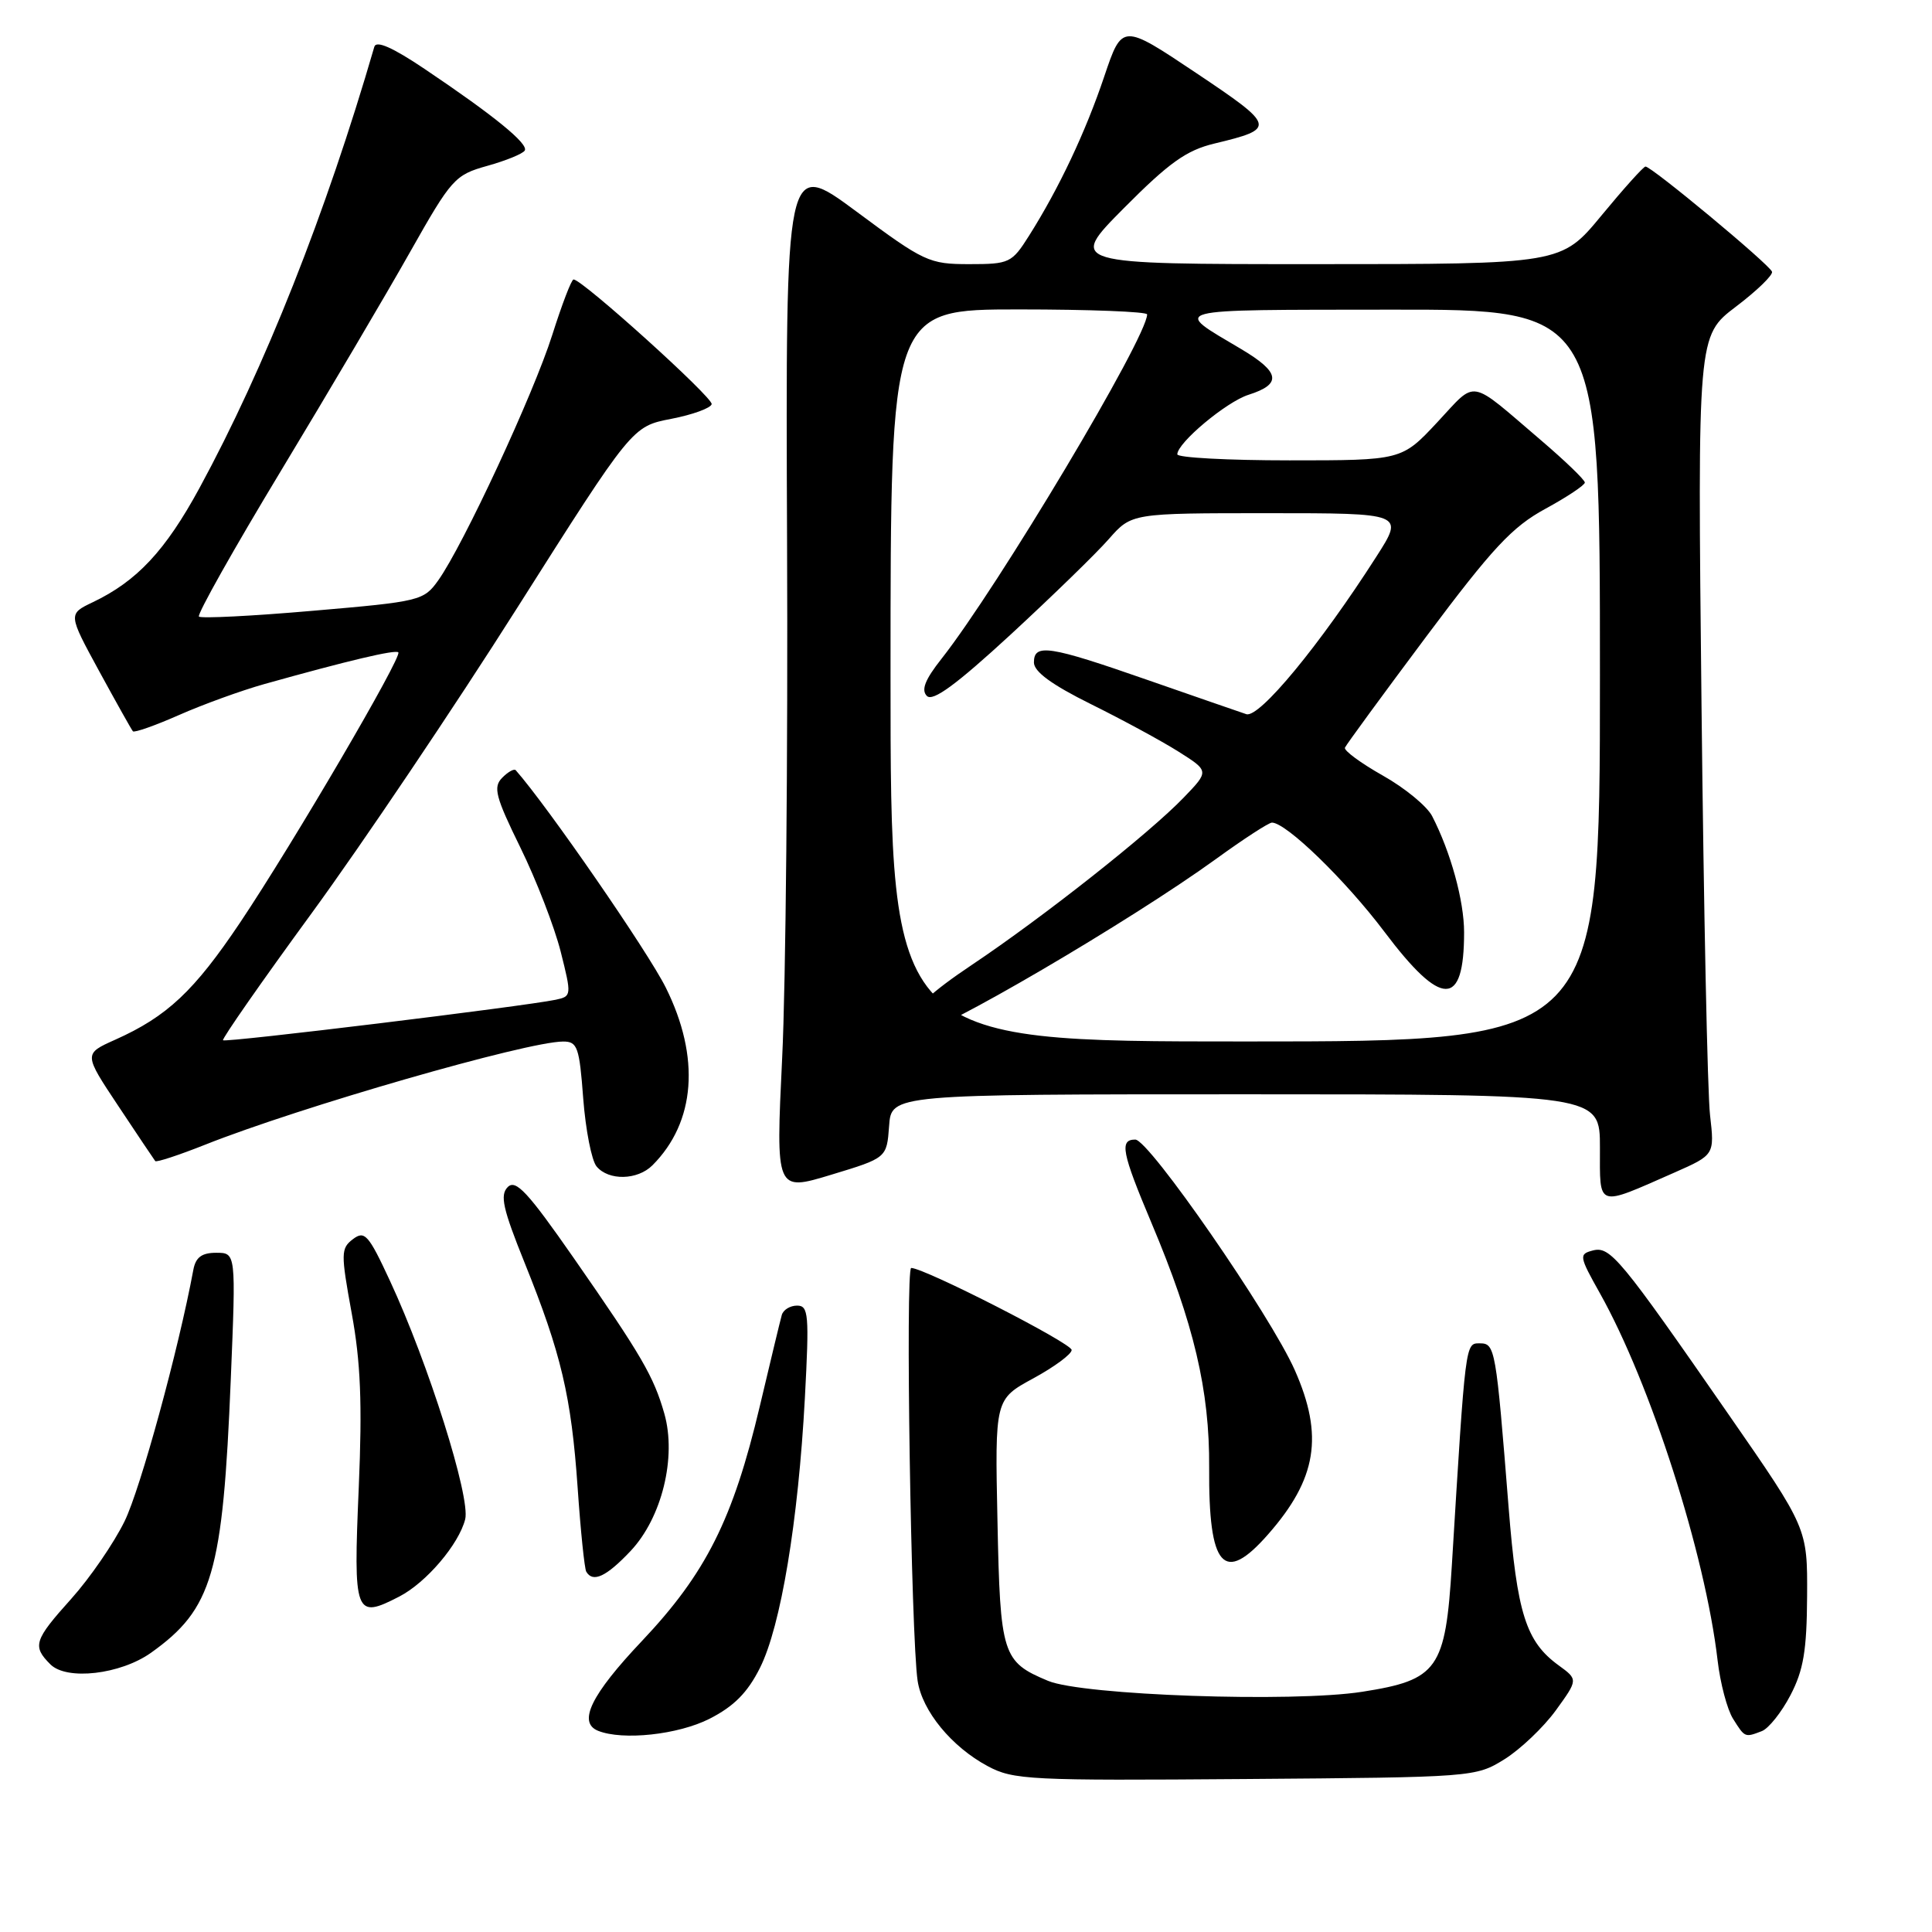 <?xml version="1.0" encoding="UTF-8" standalone="no"?>
<!DOCTYPE svg PUBLIC "-//W3C//DTD SVG 1.1//EN" "http://www.w3.org/Graphics/SVG/1.1/DTD/svg11.dtd" >
<svg xmlns="http://www.w3.org/2000/svg" xmlns:xlink="http://www.w3.org/1999/xlink" version="1.1" viewBox="0 0 256 256">
 <g >
 <path fill="currentColor"
d=" M 199.35 233.11 C 201.46 231.79 204.52 228.88 206.15 226.64 C 209.11 222.55 209.11 222.55 206.53 220.67 C 202.19 217.52 201.02 213.80 199.90 199.75 C 198.22 178.62 198.12 178.00 196.08 178.00 C 194.15 178.00 194.20 177.64 192.38 207.36 C 191.53 221.20 190.54 222.60 180.50 224.17 C 171.30 225.61 143.46 224.64 138.87 222.72 C 132.81 220.19 132.53 219.30 132.17 201.55 C 131.83 185.41 131.83 185.41 136.92 182.64 C 139.71 181.12 142.00 179.43 142.00 178.88 C 142.00 177.98 122.56 168.05 120.74 168.01 C 119.95 168.00 120.72 216.93 121.59 222.72 C 122.20 226.72 126.09 231.46 130.87 234.02 C 134.27 235.85 136.43 235.95 165.00 235.73 C 195.23 235.50 195.53 235.48 199.35 233.11 Z  M 94.01 227.75 C 97.25 226.10 99.05 224.29 100.70 221.00 C 103.46 215.50 105.77 201.60 106.65 185.25 C 107.24 174.17 107.14 173.00 105.62 173.00 C 104.69 173.00 103.78 173.56 103.59 174.25 C 103.39 174.94 102.09 180.37 100.68 186.32 C 97.13 201.33 93.54 208.47 85.06 217.44 C 78.32 224.56 76.52 228.24 79.25 229.34 C 82.51 230.65 89.85 229.86 94.01 227.75 Z  M 233.46 229.38 C 234.35 229.03 236.06 226.90 237.24 224.63 C 238.97 221.32 239.41 218.71 239.45 211.50 C 239.50 202.50 239.50 202.50 229.10 187.50 C 214.64 166.64 213.36 165.09 211.04 165.70 C 209.20 166.18 209.25 166.47 211.99 171.35 C 218.71 183.33 225.94 205.87 227.59 220.00 C 227.94 223.03 228.86 226.51 229.64 227.75 C 231.21 230.25 231.19 230.25 233.46 229.38 Z  M 20.01 219.00 C 28.16 213.19 29.53 208.49 30.58 182.75 C 31.27 166.00 31.27 166.00 28.65 166.00 C 26.73 166.00 25.93 166.60 25.62 168.25 C 23.65 178.86 18.62 197.25 16.51 201.57 C 15.08 204.49 11.90 209.11 9.45 211.84 C 4.50 217.35 4.26 218.12 6.68 220.54 C 8.85 222.70 15.95 221.88 20.01 219.00 Z  M 52.93 211.54 C 56.49 209.69 60.80 204.63 61.64 201.31 C 62.36 198.42 56.76 180.65 51.66 169.69 C 48.83 163.59 48.32 163.02 46.77 164.19 C 45.16 165.42 45.15 166.05 46.60 174.00 C 47.79 180.47 48.01 185.98 47.54 197.04 C 46.81 214.04 47.02 214.59 52.93 211.54 Z  M 83.56 205.51 C 87.70 201.11 89.67 193.10 88.03 187.32 C 86.62 182.38 85.05 179.67 76.04 166.72 C 69.93 157.94 68.34 156.23 67.28 157.29 C 66.22 158.35 66.63 160.17 69.52 167.34 C 74.37 179.37 75.70 185.03 76.54 197.12 C 76.93 202.83 77.45 207.84 77.68 208.25 C 78.56 209.76 80.34 208.92 83.56 205.51 Z  M 168.02 203.32 C 174.49 195.96 175.42 190.26 171.57 181.56 C 168.34 174.26 152.25 151.00 150.43 151.00 C 148.31 151.00 148.64 152.70 152.57 162.03 C 158.20 175.38 160.29 184.24 160.22 194.47 C 160.13 207.72 162.15 210.01 168.02 203.32 Z  M 221.85 155.38 C 227.19 153.02 227.19 153.02 226.59 147.76 C 226.25 144.87 225.75 120.45 225.46 93.50 C 224.93 44.50 224.93 44.50 230.01 40.64 C 232.81 38.52 234.96 36.43 234.80 36.00 C 234.42 35.00 218.75 21.98 218.03 22.07 C 217.74 22.10 215.11 25.03 212.19 28.57 C 206.88 35.00 206.88 35.00 174.22 35.00 C 141.55 35.00 141.55 35.00 148.94 27.56 C 154.91 21.55 157.21 19.91 160.92 19.02 C 169.15 17.04 169.07 16.75 158.48 9.66 C 148.69 3.11 148.69 3.11 146.32 10.13 C 143.84 17.50 140.33 24.94 136.35 31.24 C 134.07 34.85 133.75 35.00 128.42 35.00 C 123.11 35.00 122.45 34.69 113.48 28.03 C 104.09 21.07 104.09 21.07 104.29 71.78 C 104.41 99.68 104.12 130.46 103.64 140.19 C 102.79 157.89 102.79 157.89 110.14 155.66 C 117.50 153.43 117.50 153.43 117.81 149.21 C 118.11 145.00 118.11 145.00 165.06 145.00 C 212.00 145.00 212.00 145.00 212.00 152.07 C 212.00 160.13 211.46 159.95 221.85 155.38 Z  M 86.45 154.41 C 92.17 148.69 92.82 140.10 88.22 130.86 C 85.86 126.11 72.55 106.83 68.34 102.06 C 68.13 101.82 67.32 102.27 66.54 103.06 C 65.32 104.30 65.65 105.57 68.96 112.32 C 71.07 116.62 73.46 122.81 74.29 126.08 C 75.76 131.92 75.74 132.02 73.64 132.47 C 69.43 133.35 29.84 138.18 29.55 137.84 C 29.39 137.65 34.67 130.07 41.30 121.00 C 47.93 111.92 60.20 93.70 68.56 80.50 C 83.77 56.50 83.77 56.50 88.94 55.50 C 91.78 54.95 94.19 54.07 94.30 53.55 C 94.48 52.67 77.14 37.02 76.00 37.03 C 75.72 37.03 74.46 40.34 73.18 44.37 C 70.72 52.15 61.39 72.24 58.07 76.90 C 56.15 79.59 55.69 79.71 41.48 80.93 C 33.44 81.63 26.64 81.97 26.36 81.70 C 26.09 81.42 30.99 72.71 37.25 62.35 C 43.51 51.98 51.21 38.94 54.35 33.37 C 59.83 23.67 60.27 23.18 64.56 21.98 C 67.03 21.29 69.27 20.38 69.53 19.95 C 70.07 19.07 65.45 15.31 56.24 9.12 C 52.00 6.27 49.85 5.33 49.60 6.20 C 43.19 28.27 35.05 48.80 26.43 64.67 C 21.91 72.98 18.14 77.01 12.29 79.80 C 9.02 81.36 9.02 81.36 13.14 88.93 C 15.41 93.09 17.42 96.68 17.61 96.90 C 17.80 97.11 20.56 96.14 23.73 94.74 C 26.90 93.34 31.98 91.50 35.00 90.65 C 46.13 87.53 52.39 86.05 52.78 86.44 C 53.33 87.00 38.89 111.67 31.85 122.19 C 25.73 131.32 22.15 134.69 15.26 137.77 C 11.08 139.64 11.08 139.64 15.69 146.57 C 18.22 150.38 20.42 153.66 20.57 153.85 C 20.73 154.04 23.70 153.06 27.18 151.68 C 39.70 146.70 69.80 138.02 74.61 138.01 C 76.51 138.00 76.77 138.72 77.28 145.56 C 77.60 149.72 78.39 153.77 79.05 154.56 C 80.64 156.47 84.47 156.39 86.45 154.41 Z  M 118.00 89.50 C 118.00 41.00 118.00 41.00 135.00 41.00 C 144.35 41.00 152.00 41.30 152.00 41.66 C 152.00 44.70 132.23 77.81 124.74 87.31 C 122.57 90.06 122.03 91.43 122.82 92.22 C 123.60 93.00 126.70 90.73 133.92 84.08 C 139.42 79.00 145.28 73.31 146.93 71.42 C 149.94 68.00 149.94 68.00 168.00 68.00 C 186.06 68.00 186.06 68.00 182.38 73.75 C 174.88 85.48 166.85 95.20 165.14 94.63 C 164.24 94.33 158.32 92.28 152.00 90.08 C 138.98 85.54 137.00 85.24 137.00 87.78 C 137.00 89.00 139.37 90.73 144.53 93.29 C 148.67 95.34 153.90 98.17 156.15 99.59 C 160.23 102.17 160.23 102.17 156.86 105.67 C 152.32 110.40 138.24 121.52 128.75 127.87 C 123.46 131.41 121.00 133.69 121.00 135.03 C 121.00 136.11 121.24 137.00 121.52 137.00 C 124.23 137.00 149.70 122.09 161.14 113.81 C 164.79 111.16 168.12 109.00 168.54 109.00 C 170.43 109.00 178.31 116.65 183.46 123.49 C 191.02 133.53 194.00 133.55 194.00 123.54 C 194.00 119.35 192.22 112.89 189.76 108.13 C 189.08 106.82 186.14 104.40 183.22 102.76 C 180.30 101.11 178.05 99.45 178.21 99.07 C 178.37 98.69 183.22 92.06 189.00 84.33 C 197.77 72.60 200.37 69.82 204.75 67.43 C 207.64 65.86 210.00 64.28 210.00 63.94 C 210.00 63.59 207.41 61.09 204.25 58.39 C 194.46 50.03 195.77 50.26 190.45 55.95 C 185.73 61.00 185.73 61.00 170.86 61.00 C 162.69 61.00 156.00 60.64 156.00 60.20 C 156.00 58.68 162.50 53.24 165.44 52.31 C 169.88 50.90 169.63 49.33 164.49 46.27 C 155.26 40.79 154.23 41.07 184.25 41.03 C 212.00 41.00 212.00 41.00 212.00 89.50 C 212.00 138.00 212.00 138.00 165.00 138.00 C 118.00 138.00 118.00 138.00 118.00 89.50 Z "/>
</g>
</svg>